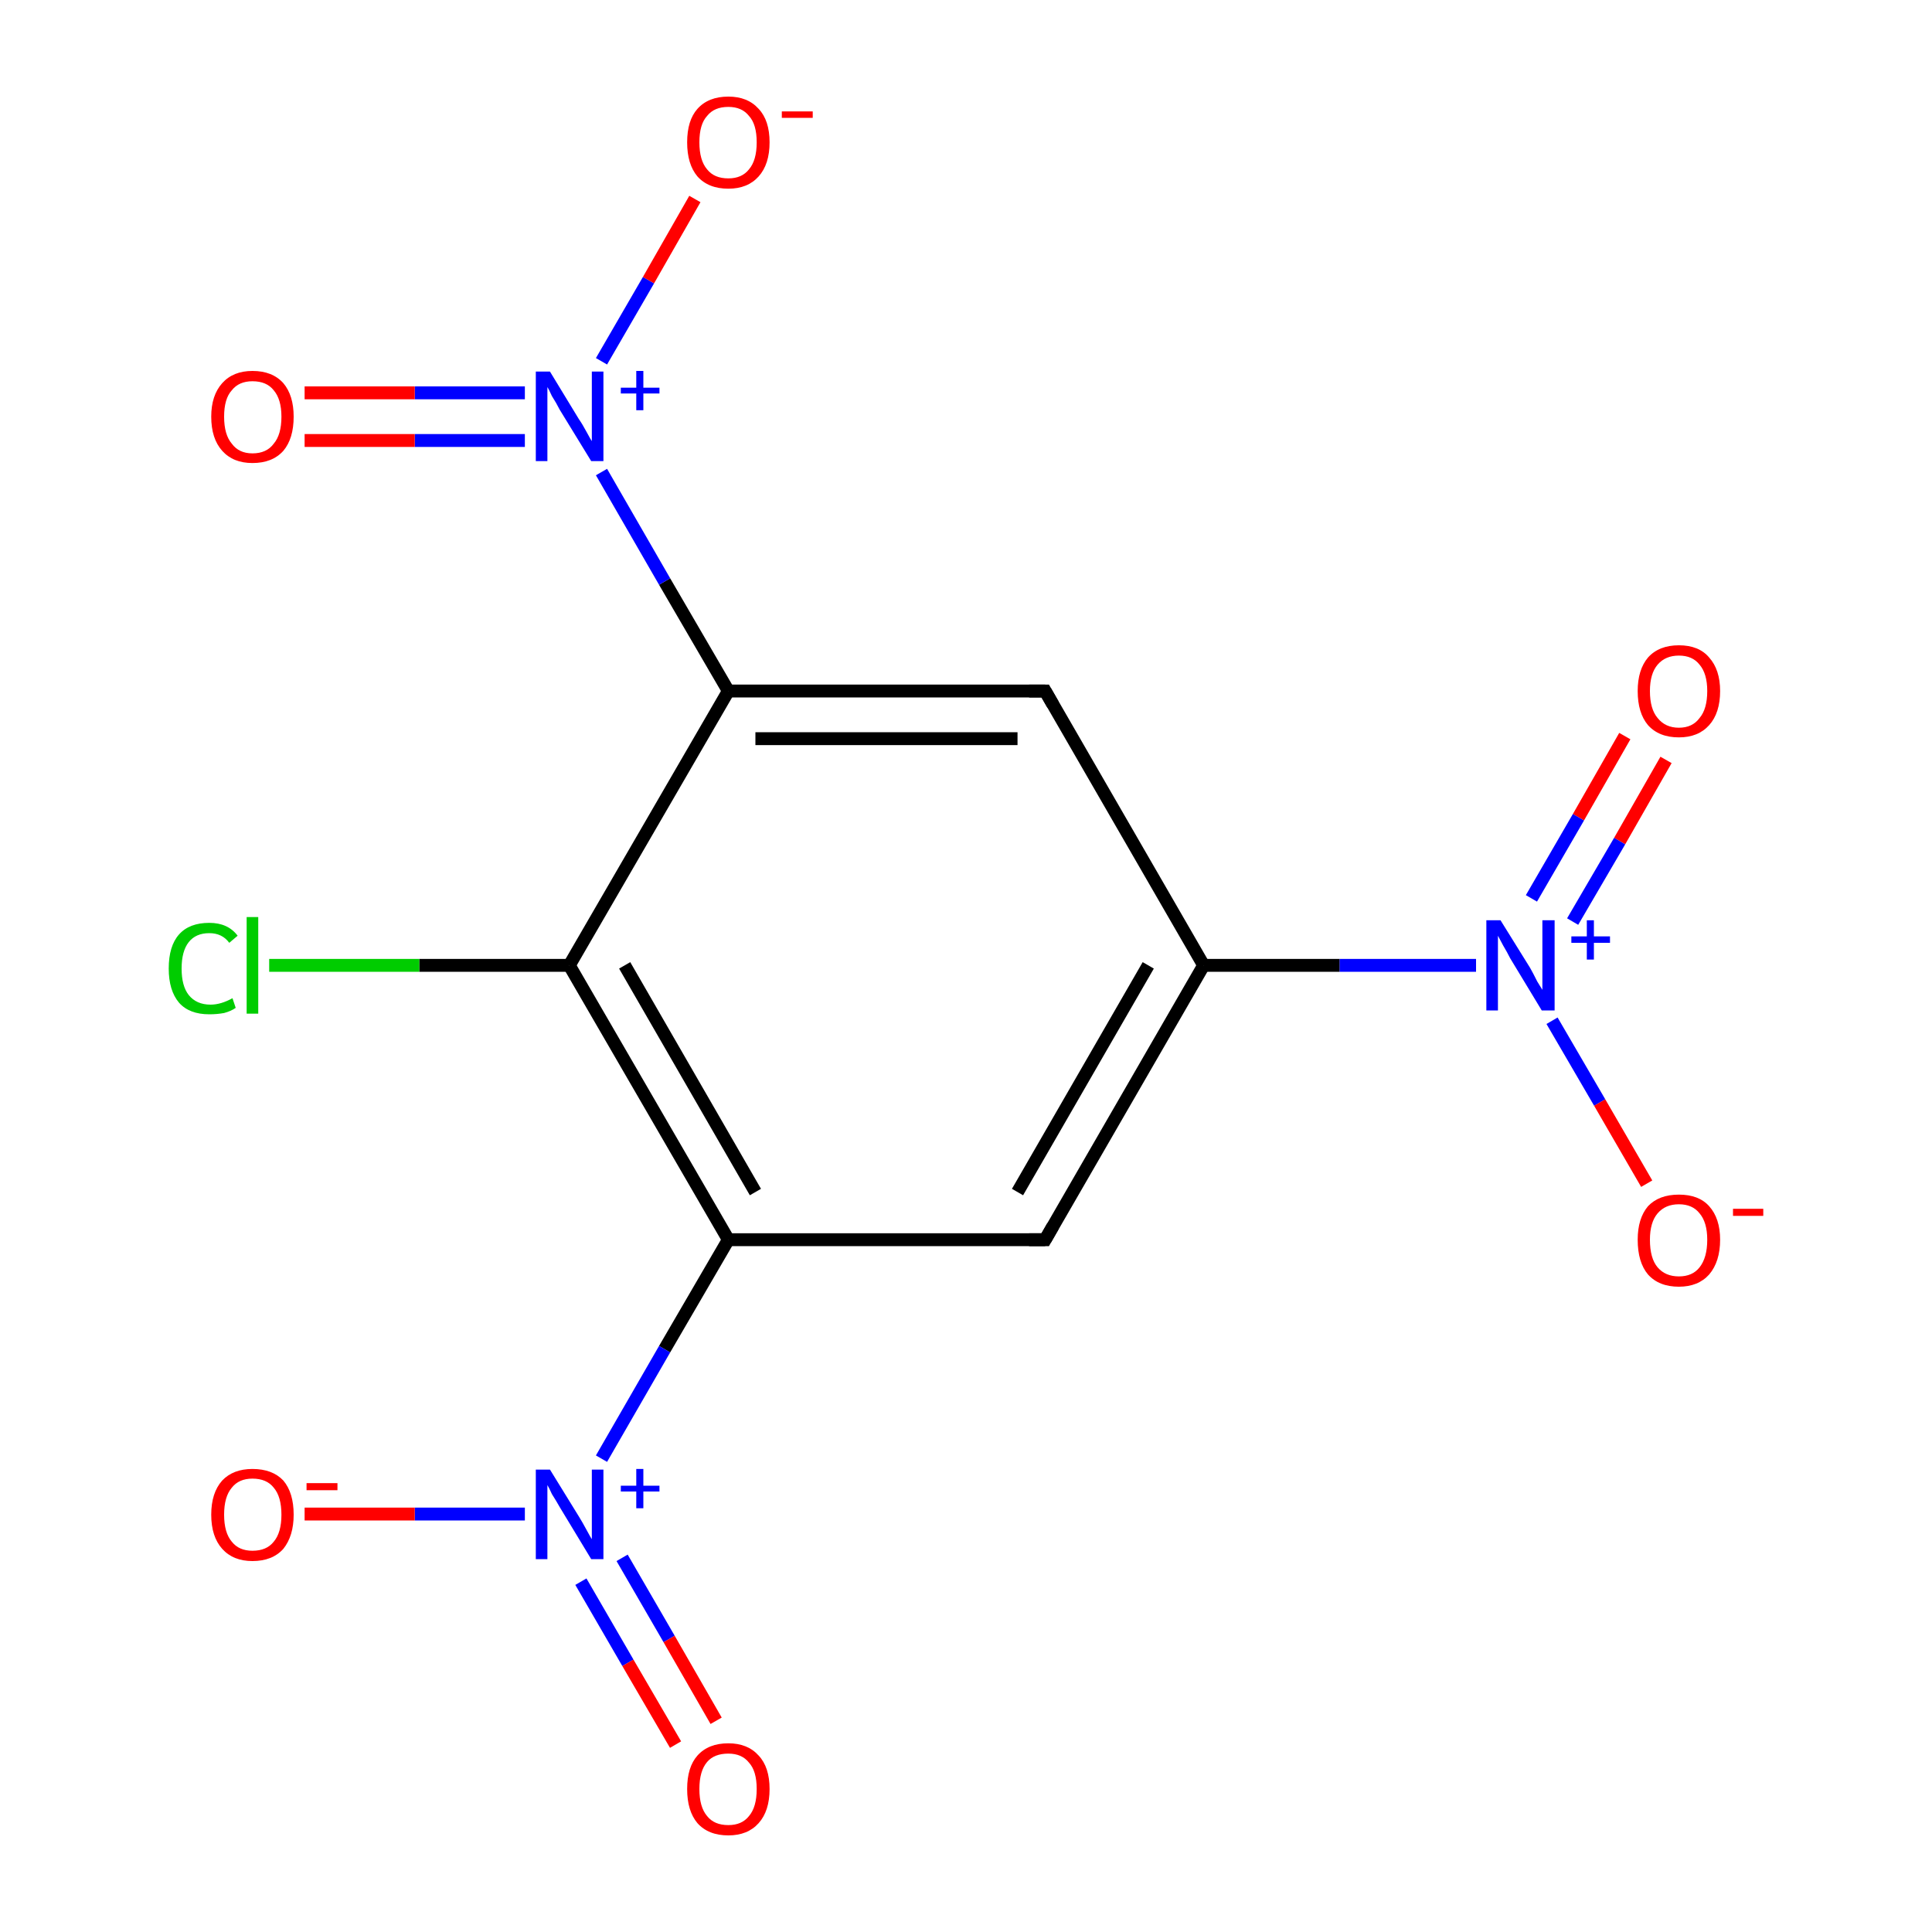 <?xml version='1.0' encoding='iso-8859-1'?>
<svg version='1.1' baseProfile='full'
              xmlns='http://www.w3.org/2000/svg'
                      xmlns:rdkit='http://www.rdkit.org/xml'
                      xmlns:xlink='http://www.w3.org/1999/xlink'
                  xml:space='preserve'
width='300px' height='300px' viewBox='0 0 300 300'>
<!-- END OF HEADER -->
<rect style='opacity:1.0;fill:#FFFFFF;stroke:none' width='300.0' height='300.0' x='0.0' y='0.0'> </rect>
<path class='bond-0 atom-0 atom-1' d='M 258.7,118.0 L 251.5,130.6' style='fill:none;fill-rule:evenodd;stroke:#FF0000;stroke-width:2.0px;stroke-linecap:butt;stroke-linejoin:miter;stroke-opacity:1' />
<path class='bond-0 atom-0 atom-1' d='M 251.5,130.6 L 244.2,143.1' style='fill:none;fill-rule:evenodd;stroke:#0000FF;stroke-width:2.0px;stroke-linecap:butt;stroke-linejoin:miter;stroke-opacity:1' />
<path class='bond-0 atom-0 atom-1' d='M 252.3,114.3 L 245.1,126.9' style='fill:none;fill-rule:evenodd;stroke:#FF0000;stroke-width:2.0px;stroke-linecap:butt;stroke-linejoin:miter;stroke-opacity:1' />
<path class='bond-0 atom-0 atom-1' d='M 245.1,126.9 L 237.8,139.5' style='fill:none;fill-rule:evenodd;stroke:#0000FF;stroke-width:2.0px;stroke-linecap:butt;stroke-linejoin:miter;stroke-opacity:1' />
<path class='bond-1 atom-1 atom-2' d='M 241.0,158.5 L 248.4,171.2' style='fill:none;fill-rule:evenodd;stroke:#0000FF;stroke-width:2.0px;stroke-linecap:butt;stroke-linejoin:miter;stroke-opacity:1' />
<path class='bond-1 atom-1 atom-2' d='M 248.4,171.2 L 255.7,183.8' style='fill:none;fill-rule:evenodd;stroke:#FF0000;stroke-width:2.0px;stroke-linecap:butt;stroke-linejoin:miter;stroke-opacity:1' />
<path class='bond-2 atom-1 atom-3' d='M 229.2,149.9 L 208.0,149.9' style='fill:none;fill-rule:evenodd;stroke:#0000FF;stroke-width:2.0px;stroke-linecap:butt;stroke-linejoin:miter;stroke-opacity:1' />
<path class='bond-2 atom-1 atom-3' d='M 208.0,149.9 L 186.9,149.9' style='fill:none;fill-rule:evenodd;stroke:#000000;stroke-width:2.0px;stroke-linecap:butt;stroke-linejoin:miter;stroke-opacity:1' />
<path class='bond-3 atom-3 atom-4' d='M 186.9,149.9 L 162.3,192.5' style='fill:none;fill-rule:evenodd;stroke:#000000;stroke-width:2.0px;stroke-linecap:butt;stroke-linejoin:miter;stroke-opacity:1' />
<path class='bond-3 atom-3 atom-4' d='M 178.3,149.9 L 158.0,185.1' style='fill:none;fill-rule:evenodd;stroke:#000000;stroke-width:2.0px;stroke-linecap:butt;stroke-linejoin:miter;stroke-opacity:1' />
<path class='bond-4 atom-4 atom-5' d='M 162.3,192.5 L 113.1,192.5' style='fill:none;fill-rule:evenodd;stroke:#000000;stroke-width:2.0px;stroke-linecap:butt;stroke-linejoin:miter;stroke-opacity:1' />
<path class='bond-5 atom-5 atom-6' d='M 113.1,192.5 L 103.2,209.5' style='fill:none;fill-rule:evenodd;stroke:#000000;stroke-width:2.0px;stroke-linecap:butt;stroke-linejoin:miter;stroke-opacity:1' />
<path class='bond-5 atom-5 atom-6' d='M 103.2,209.5 L 93.4,226.5' style='fill:none;fill-rule:evenodd;stroke:#0000FF;stroke-width:2.0px;stroke-linecap:butt;stroke-linejoin:miter;stroke-opacity:1' />
<path class='bond-6 atom-6 atom-7' d='M 90.2,245.6 L 97.5,258.2' style='fill:none;fill-rule:evenodd;stroke:#0000FF;stroke-width:2.0px;stroke-linecap:butt;stroke-linejoin:miter;stroke-opacity:1' />
<path class='bond-6 atom-6 atom-7' d='M 97.5,258.2 L 104.9,270.9' style='fill:none;fill-rule:evenodd;stroke:#FF0000;stroke-width:2.0px;stroke-linecap:butt;stroke-linejoin:miter;stroke-opacity:1' />
<path class='bond-6 atom-6 atom-7' d='M 96.6,241.9 L 103.9,254.5' style='fill:none;fill-rule:evenodd;stroke:#0000FF;stroke-width:2.0px;stroke-linecap:butt;stroke-linejoin:miter;stroke-opacity:1' />
<path class='bond-6 atom-6 atom-7' d='M 103.9,254.5 L 111.2,267.2' style='fill:none;fill-rule:evenodd;stroke:#FF0000;stroke-width:2.0px;stroke-linecap:butt;stroke-linejoin:miter;stroke-opacity:1' />
<path class='bond-7 atom-6 atom-8' d='M 81.5,235.1 L 64.4,235.1' style='fill:none;fill-rule:evenodd;stroke:#0000FF;stroke-width:2.0px;stroke-linecap:butt;stroke-linejoin:miter;stroke-opacity:1' />
<path class='bond-7 atom-6 atom-8' d='M 64.4,235.1 L 47.3,235.1' style='fill:none;fill-rule:evenodd;stroke:#FF0000;stroke-width:2.0px;stroke-linecap:butt;stroke-linejoin:miter;stroke-opacity:1' />
<path class='bond-8 atom-5 atom-9' d='M 113.1,192.5 L 88.4,149.9' style='fill:none;fill-rule:evenodd;stroke:#000000;stroke-width:2.0px;stroke-linecap:butt;stroke-linejoin:miter;stroke-opacity:1' />
<path class='bond-8 atom-5 atom-9' d='M 117.3,185.1 L 97.0,149.9' style='fill:none;fill-rule:evenodd;stroke:#000000;stroke-width:2.0px;stroke-linecap:butt;stroke-linejoin:miter;stroke-opacity:1' />
<path class='bond-9 atom-9 atom-10' d='M 88.4,149.9 L 65.1,149.9' style='fill:none;fill-rule:evenodd;stroke:#000000;stroke-width:2.0px;stroke-linecap:butt;stroke-linejoin:miter;stroke-opacity:1' />
<path class='bond-9 atom-9 atom-10' d='M 65.1,149.9 L 41.8,149.9' style='fill:none;fill-rule:evenodd;stroke:#00CC00;stroke-width:2.0px;stroke-linecap:butt;stroke-linejoin:miter;stroke-opacity:1' />
<path class='bond-10 atom-9 atom-11' d='M 88.4,149.9 L 113.1,107.3' style='fill:none;fill-rule:evenodd;stroke:#000000;stroke-width:2.0px;stroke-linecap:butt;stroke-linejoin:miter;stroke-opacity:1' />
<path class='bond-11 atom-11 atom-12' d='M 113.1,107.3 L 103.2,90.3' style='fill:none;fill-rule:evenodd;stroke:#000000;stroke-width:2.0px;stroke-linecap:butt;stroke-linejoin:miter;stroke-opacity:1' />
<path class='bond-11 atom-11 atom-12' d='M 103.2,90.3 L 93.4,73.3' style='fill:none;fill-rule:evenodd;stroke:#0000FF;stroke-width:2.0px;stroke-linecap:butt;stroke-linejoin:miter;stroke-opacity:1' />
<path class='bond-12 atom-12 atom-13' d='M 81.5,61.0 L 64.4,61.0' style='fill:none;fill-rule:evenodd;stroke:#0000FF;stroke-width:2.0px;stroke-linecap:butt;stroke-linejoin:miter;stroke-opacity:1' />
<path class='bond-12 atom-12 atom-13' d='M 64.4,61.0 L 47.3,61.0' style='fill:none;fill-rule:evenodd;stroke:#FF0000;stroke-width:2.0px;stroke-linecap:butt;stroke-linejoin:miter;stroke-opacity:1' />
<path class='bond-12 atom-12 atom-13' d='M 81.5,68.4 L 64.4,68.4' style='fill:none;fill-rule:evenodd;stroke:#0000FF;stroke-width:2.0px;stroke-linecap:butt;stroke-linejoin:miter;stroke-opacity:1' />
<path class='bond-12 atom-12 atom-13' d='M 64.4,68.4 L 47.3,68.4' style='fill:none;fill-rule:evenodd;stroke:#FF0000;stroke-width:2.0px;stroke-linecap:butt;stroke-linejoin:miter;stroke-opacity:1' />
<path class='bond-13 atom-12 atom-14' d='M 93.4,56.1 L 100.7,43.5' style='fill:none;fill-rule:evenodd;stroke:#0000FF;stroke-width:2.0px;stroke-linecap:butt;stroke-linejoin:miter;stroke-opacity:1' />
<path class='bond-13 atom-12 atom-14' d='M 100.7,43.5 L 107.9,30.9' style='fill:none;fill-rule:evenodd;stroke:#FF0000;stroke-width:2.0px;stroke-linecap:butt;stroke-linejoin:miter;stroke-opacity:1' />
<path class='bond-14 atom-11 atom-15' d='M 113.1,107.3 L 162.3,107.3' style='fill:none;fill-rule:evenodd;stroke:#000000;stroke-width:2.0px;stroke-linecap:butt;stroke-linejoin:miter;stroke-opacity:1' />
<path class='bond-14 atom-11 atom-15' d='M 117.3,114.7 L 158.0,114.7' style='fill:none;fill-rule:evenodd;stroke:#000000;stroke-width:2.0px;stroke-linecap:butt;stroke-linejoin:miter;stroke-opacity:1' />
<path class='bond-15 atom-15 atom-3' d='M 162.3,107.3 L 186.9,149.9' style='fill:none;fill-rule:evenodd;stroke:#000000;stroke-width:2.0px;stroke-linecap:butt;stroke-linejoin:miter;stroke-opacity:1' />
<path d='M 163.5,190.4 L 162.3,192.5 L 159.8,192.5' style='fill:none;stroke:#000000;stroke-width:2.0px;stroke-linecap:butt;stroke-linejoin:miter;stroke-opacity:1;' />
<path d='M 159.8,107.3 L 162.3,107.3 L 163.5,109.4' style='fill:none;stroke:#000000;stroke-width:2.0px;stroke-linecap:butt;stroke-linejoin:miter;stroke-opacity:1;' />
<path class='atom-0' d='M 254.3 107.3
Q 254.3 104.0, 255.9 102.1
Q 257.6 100.2, 260.7 100.2
Q 263.8 100.2, 265.4 102.1
Q 267.1 104.0, 267.1 107.3
Q 267.1 110.7, 265.4 112.6
Q 263.7 114.5, 260.7 114.5
Q 257.6 114.5, 255.9 112.6
Q 254.3 110.7, 254.3 107.3
M 260.7 113.0
Q 262.8 113.0, 263.9 111.5
Q 265.1 110.1, 265.1 107.3
Q 265.1 104.6, 263.9 103.2
Q 262.8 101.8, 260.7 101.8
Q 258.6 101.8, 257.4 103.2
Q 256.2 104.6, 256.2 107.3
Q 256.2 110.1, 257.4 111.5
Q 258.6 113.0, 260.7 113.0
' fill='#FF0000'/>
<path class='atom-1' d='M 233.0 142.9
L 237.6 150.3
Q 238.0 151.0, 238.7 152.4
Q 239.5 153.7, 239.5 153.7
L 239.5 142.9
L 241.4 142.9
L 241.4 156.9
L 239.4 156.9
L 234.5 148.8
Q 234.0 147.8, 233.4 146.8
Q 232.8 145.7, 232.6 145.3
L 232.6 156.9
L 230.8 156.9
L 230.8 142.9
L 233.0 142.9
' fill='#0000FF'/>
<path class='atom-1' d='M 244.0 145.4
L 246.4 145.4
L 246.4 142.9
L 247.5 142.9
L 247.5 145.4
L 250.0 145.4
L 250.0 146.4
L 247.5 146.4
L 247.5 149.0
L 246.4 149.0
L 246.4 146.4
L 244.0 146.4
L 244.0 145.4
' fill='#0000FF'/>
<path class='atom-2' d='M 254.3 192.5
Q 254.3 189.2, 255.9 187.3
Q 257.6 185.5, 260.7 185.5
Q 263.8 185.5, 265.4 187.3
Q 267.1 189.2, 267.1 192.5
Q 267.1 195.9, 265.4 197.9
Q 263.7 199.8, 260.7 199.8
Q 257.6 199.8, 255.9 197.9
Q 254.3 196.0, 254.3 192.5
M 260.7 198.2
Q 262.8 198.2, 263.9 196.8
Q 265.1 195.3, 265.1 192.5
Q 265.1 189.8, 263.9 188.4
Q 262.8 187.0, 260.7 187.0
Q 258.6 187.0, 257.4 188.4
Q 256.2 189.8, 256.2 192.5
Q 256.2 195.4, 257.4 196.8
Q 258.6 198.2, 260.7 198.2
' fill='#FF0000'/>
<path class='atom-2' d='M 269.1 187.7
L 273.8 187.7
L 273.8 188.8
L 269.1 188.8
L 269.1 187.7
' fill='#FF0000'/>
<path class='atom-6' d='M 85.4 228.2
L 89.9 235.5
Q 90.4 236.3, 91.1 237.6
Q 91.8 238.9, 91.9 239.0
L 91.9 228.2
L 93.7 228.2
L 93.7 242.1
L 91.8 242.1
L 86.9 234.0
Q 86.4 233.1, 85.7 232.0
Q 85.2 230.9, 85.0 230.6
L 85.0 242.1
L 83.2 242.1
L 83.2 228.2
L 85.4 228.2
' fill='#0000FF'/>
<path class='atom-6' d='M 96.4 230.7
L 98.8 230.7
L 98.8 228.1
L 99.9 228.1
L 99.9 230.7
L 102.4 230.7
L 102.4 231.6
L 99.9 231.6
L 99.9 234.2
L 98.8 234.2
L 98.8 231.6
L 96.4 231.6
L 96.4 230.7
' fill='#0000FF'/>
<path class='atom-7' d='M 106.7 277.8
Q 106.7 274.4, 108.3 272.6
Q 110.0 270.7, 113.1 270.7
Q 116.1 270.7, 117.8 272.6
Q 119.5 274.4, 119.5 277.8
Q 119.5 281.2, 117.8 283.1
Q 116.1 285.0, 113.1 285.0
Q 110.0 285.0, 108.3 283.1
Q 106.7 281.2, 106.7 277.8
M 113.1 283.4
Q 115.2 283.4, 116.3 282.0
Q 117.5 280.6, 117.5 277.8
Q 117.5 275.0, 116.3 273.7
Q 115.2 272.3, 113.1 272.3
Q 110.9 272.3, 109.8 273.6
Q 108.6 275.0, 108.6 277.8
Q 108.6 280.6, 109.8 282.0
Q 110.9 283.4, 113.1 283.4
' fill='#FF0000'/>
<path class='atom-8' d='M 32.8 235.2
Q 32.8 231.8, 34.5 229.9
Q 36.2 228.1, 39.2 228.1
Q 42.3 228.1, 44.0 229.9
Q 45.6 231.8, 45.6 235.2
Q 45.6 238.5, 44.0 240.5
Q 42.3 242.4, 39.2 242.4
Q 36.2 242.4, 34.5 240.5
Q 32.8 238.6, 32.8 235.2
M 39.2 240.8
Q 41.4 240.8, 42.5 239.4
Q 43.7 238.0, 43.7 235.2
Q 43.7 232.4, 42.5 231.0
Q 41.4 229.6, 39.2 229.6
Q 37.1 229.6, 36.0 231.0
Q 34.8 232.4, 34.8 235.2
Q 34.8 238.0, 36.0 239.4
Q 37.1 240.8, 39.2 240.8
' fill='#FF0000'/>
<path class='atom-8' d='M 47.6 230.3
L 52.4 230.3
L 52.4 231.4
L 47.6 231.4
L 47.6 230.3
' fill='#FF0000'/>
<path class='atom-10' d='M 26.2 150.4
Q 26.2 146.9, 27.8 145.1
Q 29.4 143.3, 32.5 143.3
Q 35.4 143.3, 36.9 145.3
L 35.6 146.4
Q 34.5 144.9, 32.5 144.9
Q 30.4 144.9, 29.3 146.3
Q 28.2 147.7, 28.2 150.4
Q 28.2 153.1, 29.3 154.5
Q 30.5 156.0, 32.7 156.0
Q 34.3 156.0, 36.1 155.0
L 36.6 156.5
Q 35.9 157.0, 34.8 157.3
Q 33.7 157.5, 32.5 157.5
Q 29.4 157.5, 27.8 155.7
Q 26.2 153.8, 26.2 150.4
' fill='#00CC00'/>
<path class='atom-10' d='M 38.3 142.4
L 40.1 142.4
L 40.1 157.4
L 38.3 157.4
L 38.3 142.4
' fill='#00CC00'/>
<path class='atom-12' d='M 85.4 57.7
L 89.9 65.1
Q 90.4 65.8, 91.1 67.1
Q 91.8 68.4, 91.9 68.5
L 91.9 57.7
L 93.7 57.7
L 93.7 71.6
L 91.8 71.6
L 86.9 63.6
Q 86.4 62.6, 85.7 61.5
Q 85.2 60.4, 85.0 60.1
L 85.0 71.6
L 83.2 71.6
L 83.2 57.7
L 85.4 57.7
' fill='#0000FF'/>
<path class='atom-12' d='M 96.4 60.2
L 98.8 60.2
L 98.8 57.6
L 99.9 57.6
L 99.9 60.2
L 102.4 60.2
L 102.4 61.1
L 99.9 61.1
L 99.9 63.7
L 98.8 63.7
L 98.8 61.1
L 96.4 61.1
L 96.4 60.2
' fill='#0000FF'/>
<path class='atom-13' d='M 32.8 64.7
Q 32.8 61.4, 34.5 59.5
Q 36.2 57.6, 39.2 57.6
Q 42.3 57.6, 44.0 59.5
Q 45.6 61.4, 45.6 64.7
Q 45.6 68.1, 44.0 70.0
Q 42.3 71.9, 39.2 71.9
Q 36.2 71.9, 34.5 70.0
Q 32.8 68.1, 32.8 64.7
M 39.2 70.4
Q 41.4 70.4, 42.5 68.9
Q 43.7 67.5, 43.7 64.7
Q 43.7 62.0, 42.5 60.6
Q 41.4 59.2, 39.2 59.2
Q 37.1 59.2, 36.0 60.6
Q 34.8 61.9, 34.8 64.7
Q 34.8 67.5, 36.0 68.9
Q 37.1 70.4, 39.2 70.4
' fill='#FF0000'/>
<path class='atom-14' d='M 106.7 22.1
Q 106.7 18.7, 108.3 16.9
Q 110.0 15.0, 113.1 15.0
Q 116.1 15.0, 117.8 16.9
Q 119.5 18.7, 119.5 22.1
Q 119.5 25.5, 117.8 27.4
Q 116.1 29.3, 113.1 29.3
Q 110.0 29.3, 108.3 27.4
Q 106.7 25.5, 106.7 22.1
M 113.1 27.7
Q 115.2 27.7, 116.3 26.3
Q 117.5 24.9, 117.5 22.1
Q 117.5 19.3, 116.3 18.0
Q 115.2 16.6, 113.1 16.6
Q 110.9 16.6, 109.8 18.0
Q 108.6 19.3, 108.6 22.1
Q 108.6 24.9, 109.8 26.3
Q 110.9 27.7, 113.1 27.7
' fill='#FF0000'/>
<path class='atom-14' d='M 121.4 17.3
L 126.2 17.3
L 126.2 18.3
L 121.4 18.3
L 121.4 17.3
' fill='#FF0000'/>
</svg>
